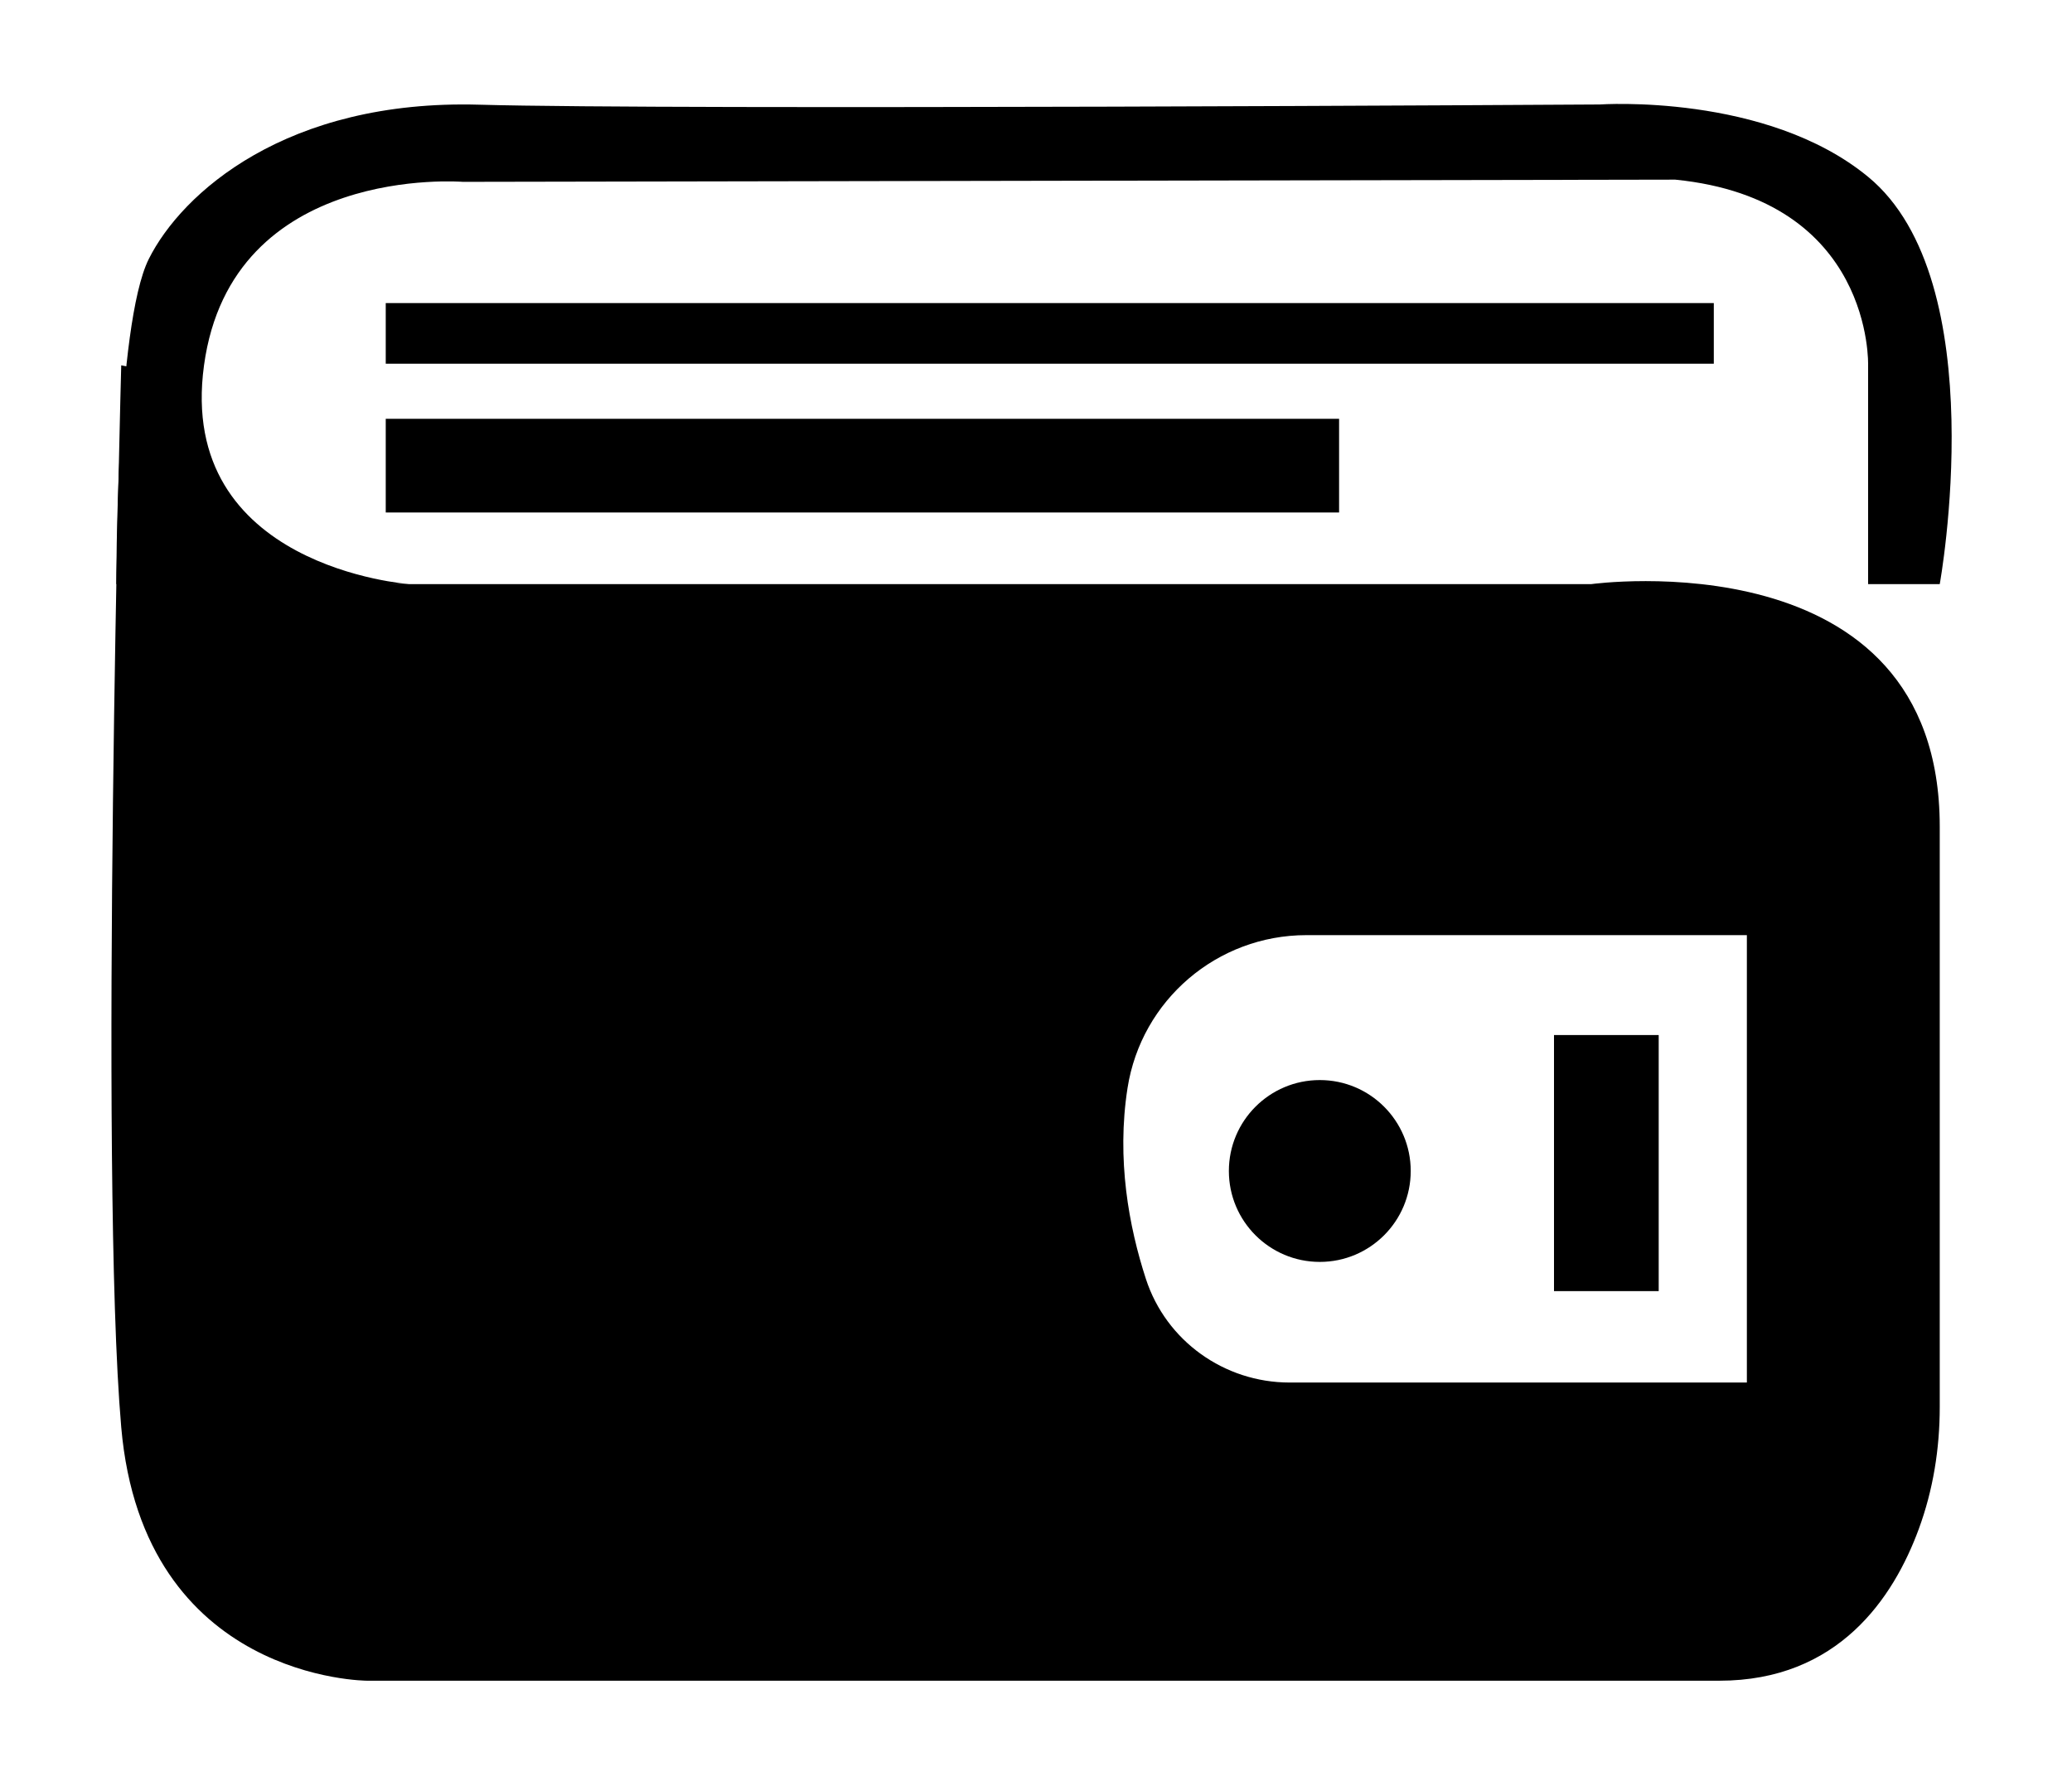 <?xml version="1.0" encoding="utf-8"?>
<!-- Generator: Adobe Illustrator 24.3.0, SVG Export Plug-In . SVG Version: 6.00 Build 0)  -->
<svg version="1.1" id="Layer_1" xmlns="http://www.w3.org/2000/svg" xmlns:xlink="http://www.w3.org/1999/xlink" x="0px" y="0px"
	 viewBox="0 0 376 325" style="enable-background:new 0 0 376 325;" xml:space="preserve">
<path d="M288.77,106h-35.74H74.25c-3.27,0-6.54-0.25-9.74-0.91C34.24,98.88,36,69,36,69l-14-2.7c0,0-4,146.7,0,192.7
	s44.64,46,44.64,46H312c21.58,0,31.6-15.02,36.2-27.54c2.6-7.07,3.8-14.57,3.8-22.11V150C352,97.23,288.77,106,288.77,106z
	 M317,250.89h-82.98c-11.84,0-22.42-7.55-26.08-18.81c-3.08-9.47-5.35-21.69-3.33-34.63c2.5-15.98,16.28-27.75,32.46-27.75H317
	V250.89z"/>
<circle cx="239.5" cy="212.5" r="16.5"/>
<path d="M339,106V66.3c0,0,1-30.11-35-33.7L84,33c0,0-41.96-3.4-46.98,33.3S74.25,106,74.25,106H21.11c0,0-0.11-47,5.89-59
	s25-29,60-28s203.3-0.04,203.3-0.04s30.18-2.11,48.7,13.13C362,51,352,106,352,106H339z"/>
<rect x="70" y="55" width="241" height="11"/>
<rect x="70" y="76" width="173" height="17"/>
<rect x="282" y="187.83" width="19" height="46.47"/>
</svg>
